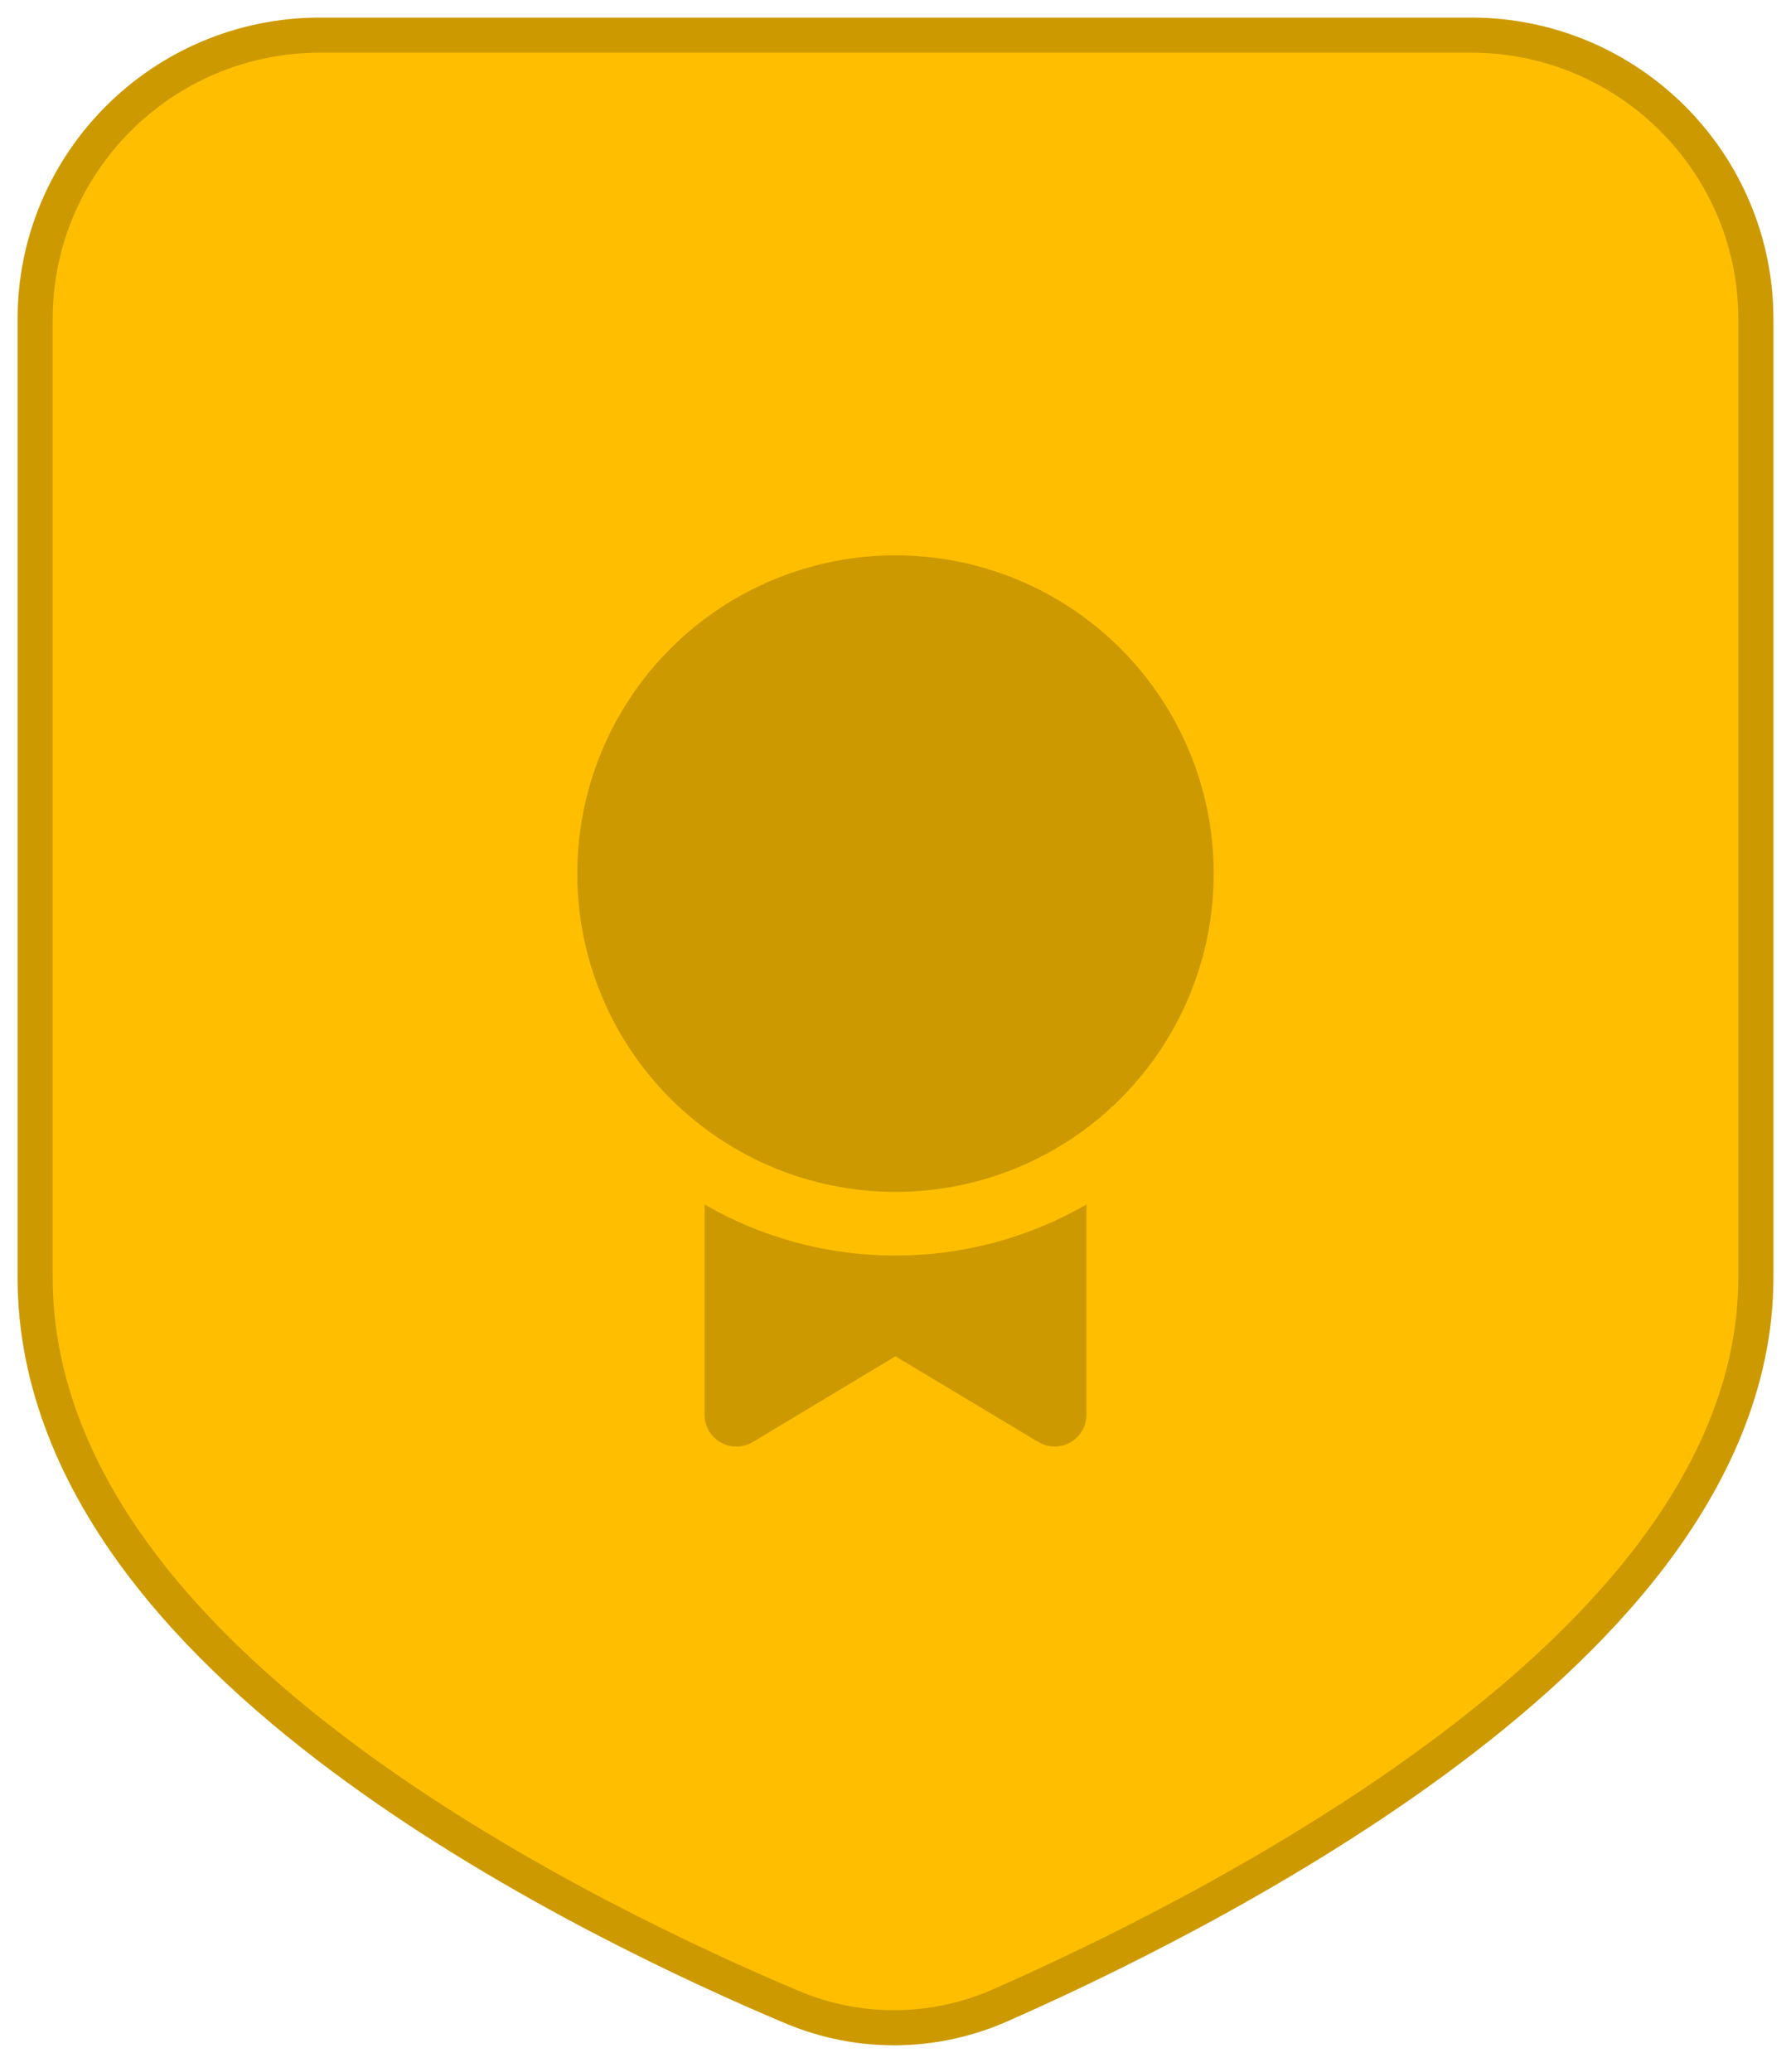 <svg width="51" height="59" viewBox="0 0 51 59" fill="none" xmlns="http://www.w3.org/2000/svg">
<path fill-rule="evenodd" clip-rule="evenodd" d="M9.116 6.966C7.933 6.966 6.98 7.918 6.98 9.092L6.98 36.367C6.98 37.763 7.546 39.259 8.744 40.867C9.947 42.481 11.672 44.048 13.676 45.507C17.686 48.427 22.37 50.596 24.873 51.651C25.262 51.815 25.678 51.812 26.071 51.639C28.574 50.538 33.275 48.281 37.304 45.324C39.319 43.846 41.056 42.272 42.266 40.674C43.477 39.074 44.02 37.64 44.02 36.367V9.094C44.02 7.919 43.066 6.966 41.884 6.966H9.116ZM1 9.092C1 4.618 4.636 1 9.116 1H41.884C46.365 1 50 4.62 50 9.094V36.367C50 39.374 48.72 42.047 47.037 44.27C45.352 46.495 43.122 48.462 40.847 50.13C36.298 53.468 31.134 55.931 28.484 57.097C26.59 57.931 24.46 57.952 22.547 57.146C19.886 56.025 14.71 53.645 10.151 50.326C7.87 48.666 5.634 46.692 3.946 44.427C2.254 42.156 1 39.437 1 36.367L1 9.092Z" fill="#FFBF00" stroke="#CD9900" stroke-linecap="round"/>
<path fill-rule="evenodd" clip-rule="evenodd" d="M47.42 8.77V36.477C47.42 45.174 32.562 52.461 27.311 54.765C26.145 55.276 24.848 55.288 23.675 54.796C18.412 52.586 3.578 45.552 3.578 36.477L3.578 8.769C3.578 5.9 5.917 3.578 8.802 3.578H42.197C45.082 3.578 47.42 5.901 47.42 8.77Z" fill="#FFBF00"/>
<path d="M25.5 15.812C23.096 15.812 20.791 16.767 19.092 18.467C17.392 20.166 16.438 22.471 16.438 24.875C16.438 27.279 17.392 29.584 19.092 31.283C20.791 32.983 23.096 33.938 25.5 33.938C27.904 33.938 30.209 32.983 31.908 31.283C33.608 29.584 34.562 27.279 34.562 24.875C34.562 22.471 33.608 20.166 31.908 18.467C30.209 16.767 27.904 15.812 25.5 15.812ZM20.062 40.281V34.295C21.663 35.219 23.519 35.75 25.5 35.75C27.409 35.751 29.284 35.248 30.938 34.295V40.281C30.938 40.442 30.895 40.599 30.814 40.738C30.734 40.876 30.618 40.991 30.478 41.07C30.339 41.149 30.181 41.19 30.02 41.188C29.86 41.186 29.703 41.141 29.565 41.059L25.5 38.619L21.435 41.061C21.297 41.143 21.14 41.188 20.979 41.189C20.819 41.191 20.661 41.151 20.521 41.071C20.382 40.992 20.266 40.877 20.185 40.738C20.104 40.599 20.062 40.442 20.062 40.281Z" fill="#CD9900"/>
</svg>
